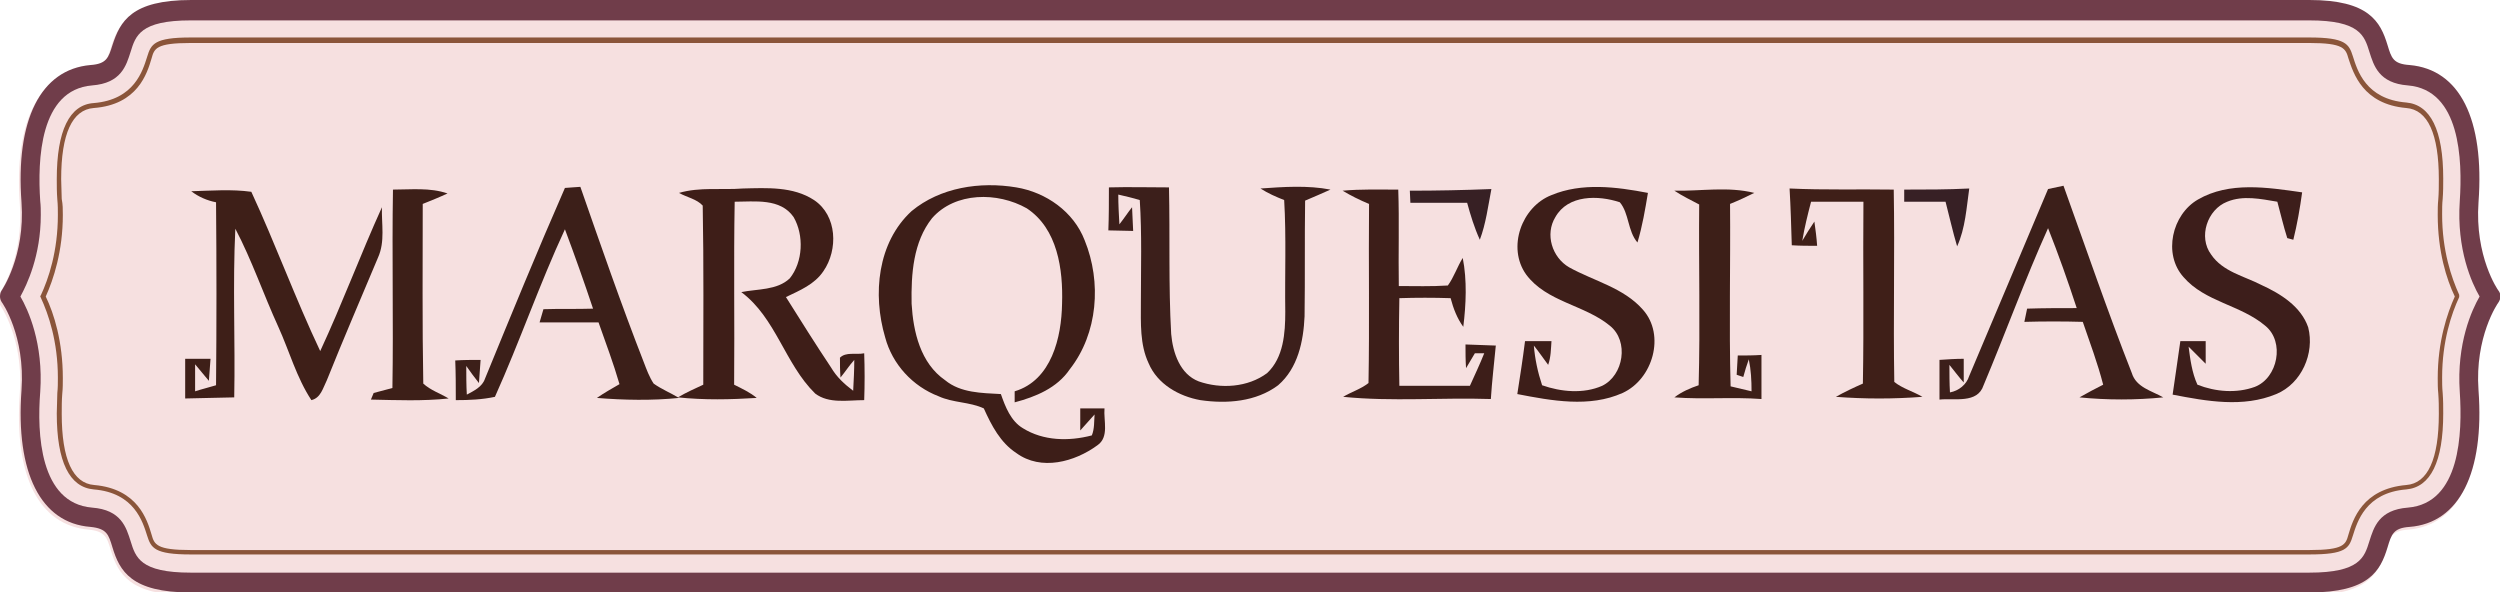<?xml version="1.0" encoding="utf-8"?>
<!-- Generator: Adobe Illustrator 26.4.1, SVG Export Plug-In . SVG Version: 6.00 Build 0)  -->
<svg version="1.1" id="Capa_2_00000121981237057247582530000018118648156527857594_"
	 xmlns="http://www.w3.org/2000/svg" xmlns:xlink="http://www.w3.org/1999/xlink" x="0px" y="0px" viewBox="0 0 453.6 107.5"
	 style="enable-background:new 0 0 453.6 107.5;" xml:space="preserve">
<style type="text/css">
	.st0{fill:#F6E0E0;}
	.st1{fill:#703D4A;}
	.st2{fill:#8A553A;}
	.st3{fill:#3C1F19;}
	.st4{fill:#3D1E18;}
	.st5{fill:#3C1F1B;}
	.st6{fill:#3D1E19;}
	.st7{fill:#3C1F1A;}
	.st8{fill:#3D1E1B;}
	.st9{fill:#3E1F18;}
	.st10{fill:#3D1F18;}
	.st11{fill:#3E1E18;}
	.st12{fill:#372024;}
	.st13{fill:#3F1F18;}
	.st14{fill:#372025;}
</style>
<path class="st0" d="M-0.3,54.2c0-0.4,0.1-0.8,0.3-1.1c0,0,4.3-6.2,3.6-16c-1.1-15,3.5-24.1,12.5-24.8c3-0.2,3.3-1.4,4-3.6
	c1.3-4.3,3.4-8.2,14.2-8.2h384.4c10.8,0,12.9,3.9,14.2,8.2c0.7,2.3,1,3.4,4,3.6c9.1,0.8,13.6,9.8,12.5,24.8
	c-0.7,9.8,3.5,15.9,3.6,16c0.5,0.6,0.5,1.5,0,2.2c-0.1,0.1-4.3,6.2-3.6,16c1.1,15-3.5,24.1-12.5,24.8c-3,0.2-3.3,1.4-4,3.7
	c-1.3,4.3-3.4,8.2-14.2,8.2H34.3c-10.8,0-12.9-3.9-14.2-8.2c-0.7-2.3-1-3.4-4-3.7C7,95.3,2.5,86.3,3.6,71.2C4.3,61.4,0,55.3,0,55.3
	C-0.2,55-0.3,54.6-0.3,54.2L-0.3,54.2z"/>
<path class="st1" d="M0,53.8c0-0.4,0.1-0.8,0.3-1.1c0,0,4.3-6.2,3.6-16c-1.1-15,3.5-24.1,12.5-24.9c3-0.2,3.3-1.4,4-3.6
	C21.8,3.9,23.8,0,34.7,0H419c10.8,0,12.9,3.9,14.2,8.2c0.7,2.3,1,3.4,4,3.6c9.1,0.8,13.6,9.8,12.5,24.9c-0.7,9.8,3.5,15.9,3.6,16
	c0.5,0.6,0.5,1.5,0,2.2c-0.1,0.1-4.3,6.2-3.6,15.9c1.1,15-3.5,24.1-12.5,24.8c-3,0.2-3.3,1.4-4,3.7c-1.3,4.3-3.4,8.2-14.2,8.2H34.6
	c-10.8,0-12.9-3.9-14.2-8.2c-0.7-2.3-1-3.4-4-3.7C7.4,94.9,2.8,85.8,3.9,70.8c0.7-9.9-3.5-15.9-3.6-16C0.1,54.5,0,54.1,0,53.8
	L0,53.8z M7.4,39c0,7.4-2.5,12.6-3.7,14.8c1.4,2.4,4.2,8.5,3.6,17.3c-0.6,7.5-0.1,20.2,9.4,21c5.3,0.4,6.2,3.6,7,6.1
	c0.9,2.9,1.7,5.7,10.9,5.7H419c9.2,0,10-2.8,10.9-5.7c0.8-2.5,1.7-5.7,7-6.1c9.5-0.8,9.9-13.5,9.4-21c-0.6-8.8,2.2-14.9,3.6-17.3
	c-1.4-2.4-4.2-8.5-3.6-17.3c0.5-7.5,0.1-20.2-9.4-21c-5.3-0.4-6.2-3.6-7-6.1c-0.9-2.9-1.7-5.7-10.9-5.7H34.6c-9.2,0-10,2.8-10.9,5.7
	c-0.8,2.5-1.7,5.7-7,6.1c-9.5,0.8-9.9,13.5-9.4,21C7.4,37.3,7.4,38.2,7.4,39z"/>
<path class="st2" d="M7.3,53.8c0-0.1,0-0.1,0.1-0.2c1.4-3,3.1-8,3.1-14.6c0-0.9,0-1.8-0.1-2.8c-0.1-1.3-0.1-2.5-0.1-3.7
	c0-8.8,2.3-13.5,6.7-13.8c7.4-0.6,8.9-5.9,9.7-8.4C27.4,8,28,6.8,34.6,6.8H419c6.6,0,7.2,1.2,7.9,3.4c0.8,2.5,2.3,7.8,9.7,8.4
	c4.4,0.4,6.7,5,6.7,13.8c0,1.2,0,2.4-0.1,3.7c-0.1,0.9-0.1,1.8-0.1,2.8c0,6.6,1.7,11.5,3.1,14.6c0,0.1,0,0.3,0,0.4
	c-1.4,3-3.1,8-3.1,14.6c0,0.9,0,1.8,0.1,2.8c0.1,1.3,0.1,2.5,0.1,3.7c0,8.8-2.3,13.4-6.7,13.8c-7.4,0.6-8.9,5.9-9.7,8.4
	c-0.7,2.3-1.3,3.4-7.9,3.4H34.6c-6.6,0-7.2-1.2-7.9-3.4c-0.8-2.5-2.3-7.8-9.7-8.4c-4.4-0.4-6.7-5-6.7-13.8c0-1.2,0.1-2.4,0.1-3.7
	c0.1-0.9,0.1-1.8,0.1-2.8C10.5,62,8.8,57,7.4,54C7.4,53.9,7.3,53.8,7.3,53.8L7.3,53.8z M11.4,39c0,6.6-1.7,11.7-3.1,14.8
	c1.5,3.1,3.1,8.2,3.1,14.8c0,0.9,0,1.9-0.1,2.8c-0.1,1.2-0.1,2.5-0.1,3.7c0,8.2,2,12.6,5.9,12.9c7.9,0.7,9.6,6.3,10.4,9
	c0.5,1.8,0.9,2.8,7.1,2.8H419c6.3,0,6.6-1,7.1-2.8c0.8-2.7,2.5-8.3,10.5-9c3.9-0.3,5.9-4.7,5.9-12.9c0-1.2,0-2.4-0.1-3.7
	c-0.1-0.9-0.1-1.9-0.1-2.8c0-6.6,1.7-11.7,3.1-14.8c-1.5-3.1-3.1-8.2-3.1-14.8c0-0.9,0-1.9,0.1-2.8c0.1-1.2,0.1-2.5,0.1-3.7
	c0-8.2-2-12.6-5.9-12.9c-7.9-0.7-9.6-6.3-10.5-9c-0.5-1.8-0.9-2.8-7.1-2.8H34.6c-6.3,0-6.6,1-7.1,2.8c-0.8,2.7-2.5,8.4-10.5,9
	c-3.9,0.3-5.9,4.7-5.9,12.9c0,1.2,0.1,2.4,0.1,3.6C11.4,37.1,11.4,38,11.4,39L11.4,39z"/>
<path class="st3" d="M102.5,34.1c0.9-0.1,1.8-0.1,2.8-0.2c3.7,10.6,7.4,21.3,11.5,31.8c0.5,1.3,1,2.7,1.8,3.9c1.4,1,3.1,1.7,4.6,2.6
	c-4.9,0.5-10,0.4-14.9,0c1.3-0.9,2.7-1.7,4.1-2.5c-1.1-3.8-2.5-7.5-3.8-11.2c-3.6,0-7.1,0-10.7,0c0.2-0.6,0.5-1.8,0.7-2.4
	c3-0.1,6,0,9-0.1c-1.6-4.8-3.3-9.6-5.1-14.4c-4.6,9.9-8.2,20.4-12.7,30.4c-2.3,0.5-4.7,0.6-7.1,0.6c0-2.4,0-4.8-0.1-7.2
	c1.5-0.1,3.1-0.1,4.6-0.1c-0.1,1.4-0.2,2.8-0.3,4.2c-0.8-1-1.6-2.1-2.3-3.1c0,1.7,0,3.5,0.1,5.2c1.3-0.7,2.8-1.4,3.3-2.9
	C92.8,57,97.5,45.5,102.5,34.1L102.5,34.1z"/>
<path class="st4" d="M165.4,38.3c5.2-4.3,12.4-5.4,19-4.3c5.4,0.9,10.4,4.4,12.4,9.6c3.1,7.6,2.4,16.9-2.7,23.4c-2.3,3.4-6.2,5-10,6
	c0-0.5,0-1.5,0-2c6.7-2,8.5-9.8,8.6-15.9c0.2-6.2-0.8-13.6-6.4-17.3c-5.3-3-13-3-17.2,1.8c-3.4,4.3-3.8,10.1-3.7,15.5
	c0.3,5.1,1.6,10.8,6.1,13.9c2.8,2.3,6.6,2.3,10.1,2.5c0.8,2.3,1.8,4.9,4,6.2c3.7,2.3,8.3,2.4,12.5,1.3c0.5-1.2,0.4-2.6,0.5-3.8
	c-0.9,1-1.7,1.9-2.6,2.9c0-1.3,0-2.7,0-4l4.4,0c-0.2,2.2,0.9,5.2-1.3,6.7c-4.1,3-10.2,4.7-14.7,1.4c-2.9-1.9-4.5-5-5.9-8.1
	c-2.6-1.2-5.6-1-8.2-2.2c-4.7-1.8-8.4-5.8-9.7-10.7C158.3,53.4,159.2,44,165.4,38.3L165.4,38.3L165.4,38.3z"/>
<path class="st5" d="M201.2,34c3.6-0.1,7.3,0,10.9,0c0.2,8.9-0.1,17.8,0.4,26.6c0.3,3.4,1.6,7.3,5,8.6c4,1.4,8.9,1.1,12.4-1.5
	c3-2.8,3.3-7.3,3.3-11.1c-0.1-6.8,0.2-13.6-0.2-20.3c-1.5-0.6-2.9-1.2-4.3-2.1c4.2-0.3,8.6-0.6,12.7,0.2c-1.5,0.7-3,1.3-4.6,2
	c-0.1,7,0,14-0.1,21c-0.2,4.5-1.2,9.4-4.8,12.5c-4,3-9.3,3.4-14.1,2.7c-3.9-0.7-7.8-2.9-9.4-6.7c-1.6-3.4-1.4-7.3-1.4-11
	c0-6.2,0.2-12.4-0.2-18.6c-1.3-0.4-2.6-0.7-3.9-1c0,1.8,0.1,3.6,0.2,5.4c0.8-1,1.5-2.1,2.3-3.1c0.1,1.4,0.1,2.9,0.2,4.3
	c-1.5,0-3-0.1-4.5-0.1C201.2,39.2,201.2,36.6,201.2,34L201.2,34z"/>
<g>
	<path class="st6" d="M281.5,35.4c5.5-2.3,11.8-1.5,17.5-0.4c-0.5,3-1,6-1.9,9c-1.8-2.1-1.5-5.3-3.2-7.3c-3.9-1.3-9.4-1.4-11.7,2.7
		c-1.9,3.1-0.6,7.3,2.5,9.1c4.5,2.5,9.9,3.7,13.4,7.7c4.1,4.6,1.8,12.6-3.7,15.1c-6,2.7-12.9,1.4-19.1,0.2c0.5-3.2,1-6.4,1.4-9.6
		c1.6,0,3.2,0,4.8,0c-0.1,1.4-0.1,2.9-0.6,4.3c-0.9-1.2-1.7-2.4-2.6-3.5c0.2,2.4,0.7,4.8,1.5,7.2c3.4,1.2,7.5,1.6,10.9,0.1
		c3.9-1.9,4.9-8.1,1.4-10.9c-4.6-3.8-11.5-4.3-15.2-9.3C273.4,44.9,276.1,37.5,281.5,35.4L281.5,35.4L281.5,35.4z"/>
	<path class="st6" d="M243.6,34.6c3.3-0.3,6.7-0.2,10.1-0.2c0.2,5.8,0,11.6,0.1,17.5c2.9,0,5.9,0.1,8.9-0.1c1.1-1.5,1.7-3.4,2.7-5
		c0.8,4.1,0.6,8.4,0.1,12.5c-1.1-1.5-1.8-3.3-2.3-5.2c-3.1-0.1-6.2-0.1-9.3,0c-0.1,5.3-0.1,10.6,0,15.9c4.3,0,8.6,0,12.8,0
		c0.9-2,1.8-3.9,2.6-5.9h-1.7c-0.5,0.9-1.1,1.8-1.6,2.7c-0.1-1.4-0.1-2.9-0.1-4.3c1.8,0.1,3.7,0.1,5.5,0.2c-0.3,3.2-0.7,6.5-0.9,9.7
		c-8.9-0.3-17.9,0.5-26.8-0.4c1.5-0.9,3.2-1.4,4.6-2.5c0.2-10.8,0-21.7,0.1-32.5C246.7,36.3,245.1,35.5,243.6,34.6L243.6,34.6
		L243.6,34.6z"/>
</g>
<path class="st7" d="M371.6,34.3c0.9-0.2,1.9-0.4,2.8-0.6c4.1,11.4,8,22.8,12.4,34c0.8,2.6,3.6,3.2,5.7,4.4c-5,0.5-10.2,0.5-15.2,0
	c1.4-0.8,2.9-1.6,4.3-2.3c-1-3.9-2.4-7.6-3.7-11.4c-3.5-0.1-7.1-0.1-10.6,0c0.1-0.6,0.4-1.8,0.5-2.4c3-0.1,6-0.1,9-0.1
	c-1.6-4.9-3.3-9.7-5.2-14.5c-4.2,9.3-7.7,19-11.7,28.5c-1.1,3.4-5.3,2.3-8,2.6c0-2.4,0-4.8,0-7.2c1.5-0.1,2.9-0.2,4.4-0.2
	c0,1.4,0,2.9,0,4.3c-0.9-1-1.7-2.1-2.6-3.2c0,1.7,0,3.3,0.1,5c1.6-0.3,3-1.4,3.5-3C362.1,56.8,366.9,45.5,371.6,34.3L371.6,34.3
	L371.6,34.3z"/>
<path class="st8" d="M398.8,36.2c5.7-3.3,12.6-2.2,18.9-1.3c-0.4,2.9-0.9,5.8-1.6,8.6c-0.3-0.1-0.8-0.2-1.1-0.3
	c-0.7-2.2-1.2-4.4-1.8-6.6c-3-0.5-6.2-1.2-9.1,0c-3.6,1.4-5.3,6.4-2.9,9.6c2.1,3.1,6,3.9,9.1,5.5c3.5,1.6,7.2,3.9,8.5,7.7
	c1.2,4.7-1.2,10.2-5.8,12.1c-6,2.5-12.6,1.3-18.8,0.1c0.5-3.2,0.9-6.4,1.4-9.7c1.5,0,3.1,0,4.6,0c0,1.3,0,2.7,0,4.1
	c-1-1-2.1-2.1-3.1-3.1c0.3,2.3,0.6,4.7,1.6,6.9c3.3,1.3,7.1,1.6,10.4,0.4c4.2-1.6,5.5-8.2,1.9-11.1c-4.5-3.8-10.9-4.3-14.8-8.8
	C392.4,46.1,394.1,38.9,398.8,36.2L398.8,36.2L398.8,36.2z"/>
<path class="st9" d="M34.7,34.7c3.6-0.1,7.3-0.4,10.9,0.1c4.4,9.5,8,19.4,12.5,28.9c4-8.6,7.3-17.5,11.2-26.1
	c-0.1,3,0.6,6.2-0.7,9.1c-3.1,7.4-6.3,14.8-9.3,22.3c-0.7,1.4-1.1,3.2-2.8,3.6c-2.7-4.1-4-8.9-6-13.3c-2.7-5.9-4.8-12.1-7.8-17.8
	c-0.5,10.2,0,20.4-0.2,30.6c-3,0.1-6,0.1-8.9,0.2c0-2.4,0-4.8,0-7.2c1.5,0,3,0,4.6,0c-0.1,1.3-0.2,2.7-0.3,4c-0.8-1-1.7-2-2.5-3
	c0,1.6,0,3.3,0,4.9c1.2-0.4,2.5-0.7,3.8-1.1c0.1-11,0.1-22.1,0-33.2C37.6,36.4,36,35.7,34.7,34.7L34.7,34.7L34.7,34.7z"/>
<g>
	<path class="st10" d="M71.3,34.4c3.3,0,6.7-0.4,9.9,0.7c-1.5,0.7-3,1.3-4.5,1.9c0,10.8-0.1,21.7,0.1,32.6c1.3,1.2,3.1,1.8,4.6,2.7
		c-4.7,0.5-9.4,0.3-14.1,0.2c0.1-0.3,0.4-0.9,0.5-1.2c1.1-0.3,2.3-0.6,3.4-0.9C71.4,58.3,71.1,46.3,71.3,34.4L71.3,34.4L71.3,34.4z"
		/>
	<path class="st10" d="M303.8,34.6c4.8,0.1,9.7-0.8,14.5,0.4c-1.4,0.7-2.9,1.4-4.4,2c0.1,11-0.2,22,0.1,33.1
		c1.2,0.3,2.5,0.6,3.8,0.9c0-2-0.1-3.9-0.5-5.8c-0.3,0.8-0.8,2.4-1,3.2c-0.3-0.1-0.9-0.3-1.2-0.4c0.1-1.2,0.1-2.3,0.2-3.5
		c1.4,0,2.8,0,4.3-0.1c0,2.7,0,5.3,0,8c-5.3-0.4-10.5,0.1-15.8-0.3c1.3-1,2.9-1.7,4.4-2.2c0.3-10.9,0-21.8,0.1-32.8
		C306.8,36.3,305.3,35.6,303.8,34.6L303.8,34.6L303.8,34.6z"/>
</g>
<path class="st11" d="M123.2,35c3.8-1.1,7.7-0.5,11.6-0.8c4.3-0.1,9.1-0.4,12.9,2.1c4.2,2.8,4.4,9,1.7,12.9
	c-1.6,2.4-4.3,3.5-6.8,4.7c2.7,4.3,5.4,8.6,8.2,12.8c1,1.7,2.4,3,4,4.2c0.1-1.9,0.2-3.8,0.2-5.6c-0.9,1-1.6,2.1-2.5,3.2
	c-0.1-1.2-0.1-2.4-0.1-3.6c1.1-1.1,2.9-0.5,4.4-0.8c0.1,2.8,0.1,5.7,0,8.5c-3,0-6.4,0.7-8.9-1.2c-5.5-5.4-7.1-13.7-13.4-18.4
	c2.9-0.6,6.5-0.3,8.8-2.5c2.4-3,2.6-7.8,0.7-11.1c-2.4-3.5-7.1-2.8-10.7-2.8c-0.2,11,0,22.1-0.1,33.2c1.4,0.7,2.9,1.4,4.1,2.4
	c-4.8,0.3-9.5,0.4-14.3-0.1c1.5-0.9,3.1-1.6,4.6-2.3c0-10.8,0.1-21.7-0.1-32.5C126.4,36.1,124.6,35.8,123.2,35L123.2,35L123.2,35z"
	/>
<path class="st12" d="M255.8,34.6c4.9,0,9.8-0.1,14.8-0.3c-0.6,3.1-1,6.3-2.1,9.2c-1-2.2-1.7-4.5-2.3-6.7c-3.5,0-6.9,0-10.3,0
	L255.8,34.6L255.8,34.6L255.8,34.6z"/>
<path class="st13" d="M324.7,34.2c6.3,0.3,12.6,0.1,18.9,0.2c0.2,11.6-0.1,23.3,0.1,34.9c1.5,1.2,3.4,1.7,5.1,2.7
	c-5.2,0.4-10.5,0.4-15.7,0c1.6-0.9,3.3-1.7,4.9-2.4c0.2-11,0-22,0.1-33c-3.2,0-6.4,0-9.5,0c-0.6,2.3-1.2,4.7-1.6,7.1
	c0.7-1.2,1.4-2.3,2.2-3.5c0.2,1.4,0.4,2.9,0.5,4.4c-1.5,0-3.1,0-4.6-0.1C325,41.1,324.9,37.6,324.7,34.2L324.7,34.2L324.7,34.2z"/>
<path class="st14" d="M345.5,34.4c3.9,0,7.9,0,11.8-0.2c-0.5,3.5-0.7,7.2-2.2,10.5c-0.8-2.7-1.4-5.4-2.1-8.1c-2.5,0-5,0-7.5,0
	L345.5,34.4z"/>
</svg>
